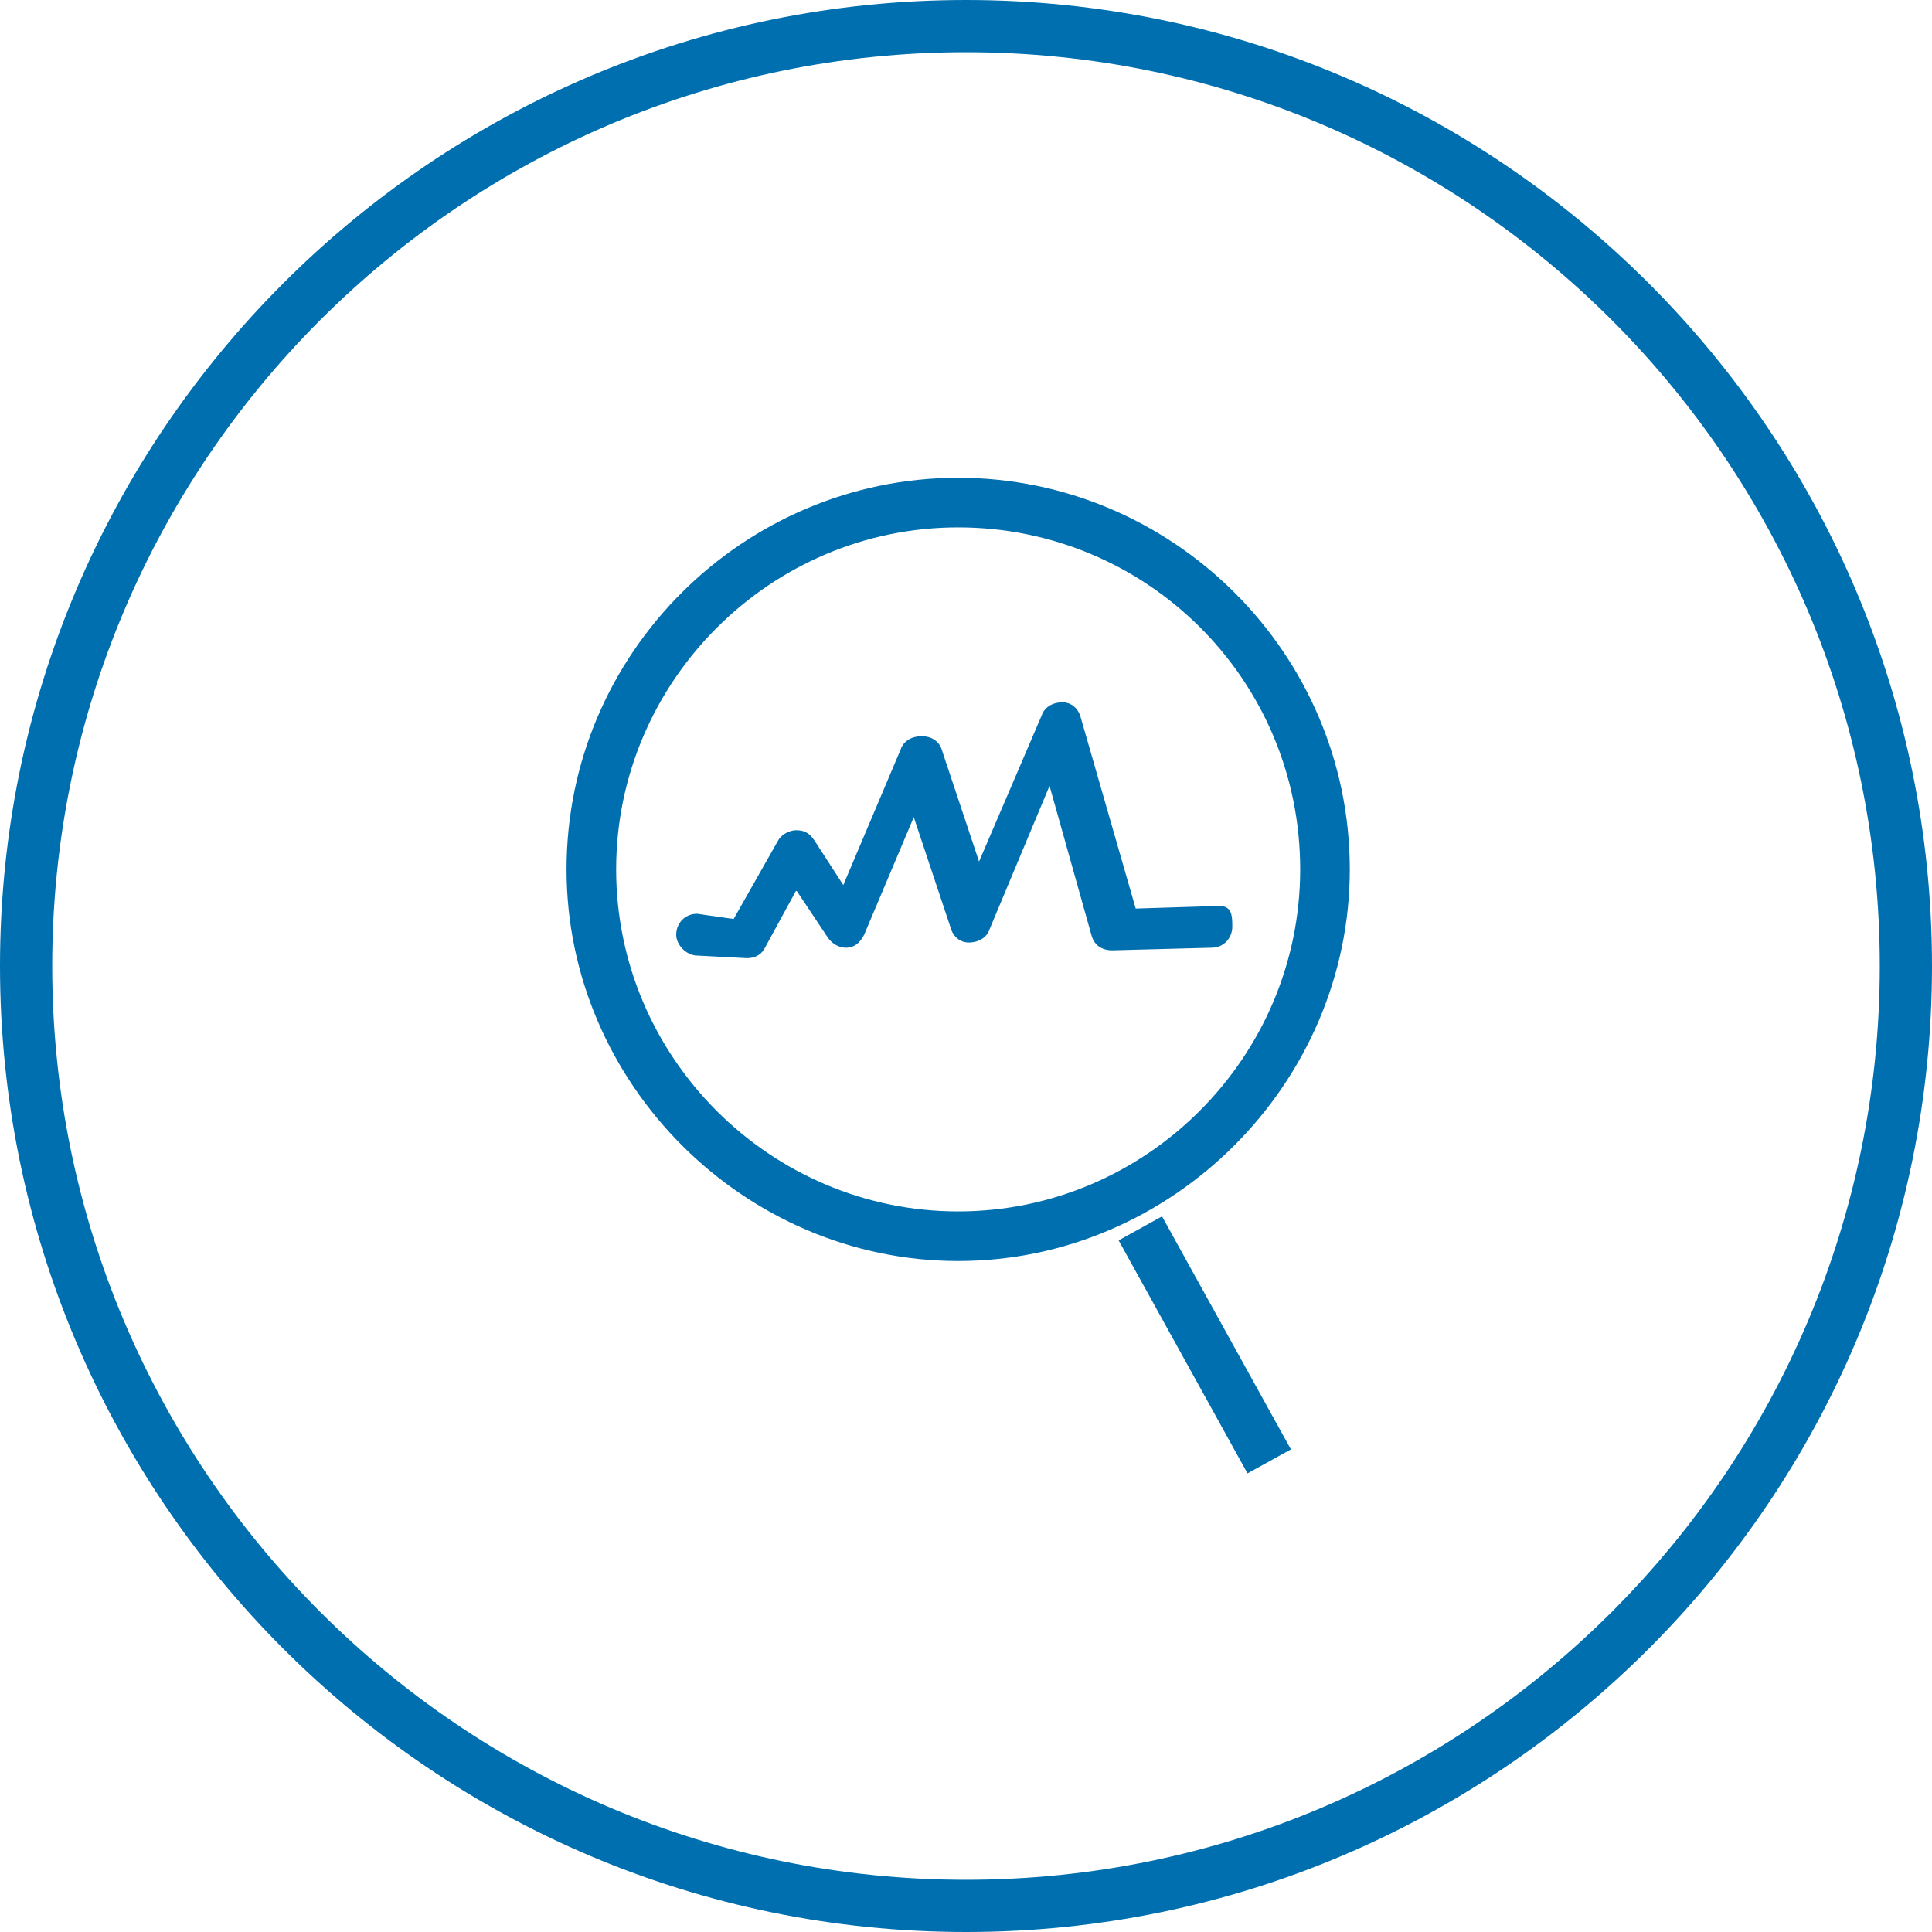 <?xml version="1.0" encoding="utf-8"?>
<!-- Generator: Adobe Illustrator 21.0.2, SVG Export Plug-In . SVG Version: 6.00 Build 0)  -->
<svg version="1.1" id="Layer_1" xmlns="http://www.w3.org/2000/svg" xmlns:xlink="http://www.w3.org/1999/xlink" x="0px" y="0px"
	 viewBox="0 0 74 74" style="enable-background:new 0 0 74 74;" xml:space="preserve">
<style type="text/css">
	.st0{fill:#006FAF;}
</style>
<title>health-checks</title>
<path class="st0" d="M37,0C16.6,0,0,16.6,0,37s16.6,37,37,37s37-16.6,37-37S57.4,0,37,0z M37,72C17.7,72,2,56.3,2,37S17.7,2,37,2
	s35,15.7,35,35S56.3,72,37,72z"/>
<g>
	<path class="st0" d="M51.7,33.3c0-8.3-6.8-15-15-15s-15,6.7-15,15c0,8.2,6.8,15,15,15S51.7,41.5,51.7,33.3z M36.7,46.4
		c-7.2,0-13.1-5.9-13.1-13.1c0-7.2,5.9-13.1,13.1-13.1S49.8,26,49.8,33.3C49.8,40.5,43.9,46.4,36.7,46.4z"/>
	<path class="st0" d="M46.7,34.7l-3.2,0.1l-2.1-7.3c-0.1-0.4-0.4-0.6-0.7-0.6c-0.4,0-0.7,0.2-0.8,0.5L37.5,33l-1.4-4.2
		c-0.1-0.4-0.4-0.6-0.8-0.6c-0.4,0-0.7,0.2-0.8,0.5l-2.2,5.2l-1.1-1.7c-0.2-0.3-0.4-0.4-0.7-0.4c-0.3,0-0.6,0.2-0.7,0.4l-1.7,3
		L26.7,35c-0.5,0-0.8,0.4-0.8,0.8s0.4,0.8,0.8,0.8l1.9,0.1c0.4,0,0.6-0.2,0.7-0.4l1.2-2.2l1.2,1.8c0.2,0.3,0.5,0.4,0.7,0.4
		c0.4,0,0.6-0.3,0.7-0.5l1.9-4.5l1.4,4.2c0.1,0.4,0.4,0.6,0.7,0.6c0.4,0,0.7-0.2,0.8-0.5l2.3-5.5l1.6,5.7c0.1,0.4,0.4,0.6,0.8,0.6
		l3.8-0.1c0.5,0,0.8-0.4,0.8-0.8S47.2,34.7,46.7,34.7z"/>
	
		<rect x="45.2" y="46.4" transform="matrix(0.875 -0.484 0.484 0.875 -19.162 28.786)" class="st0" width="1.9" height="10.2"/>
</g>
</svg>
